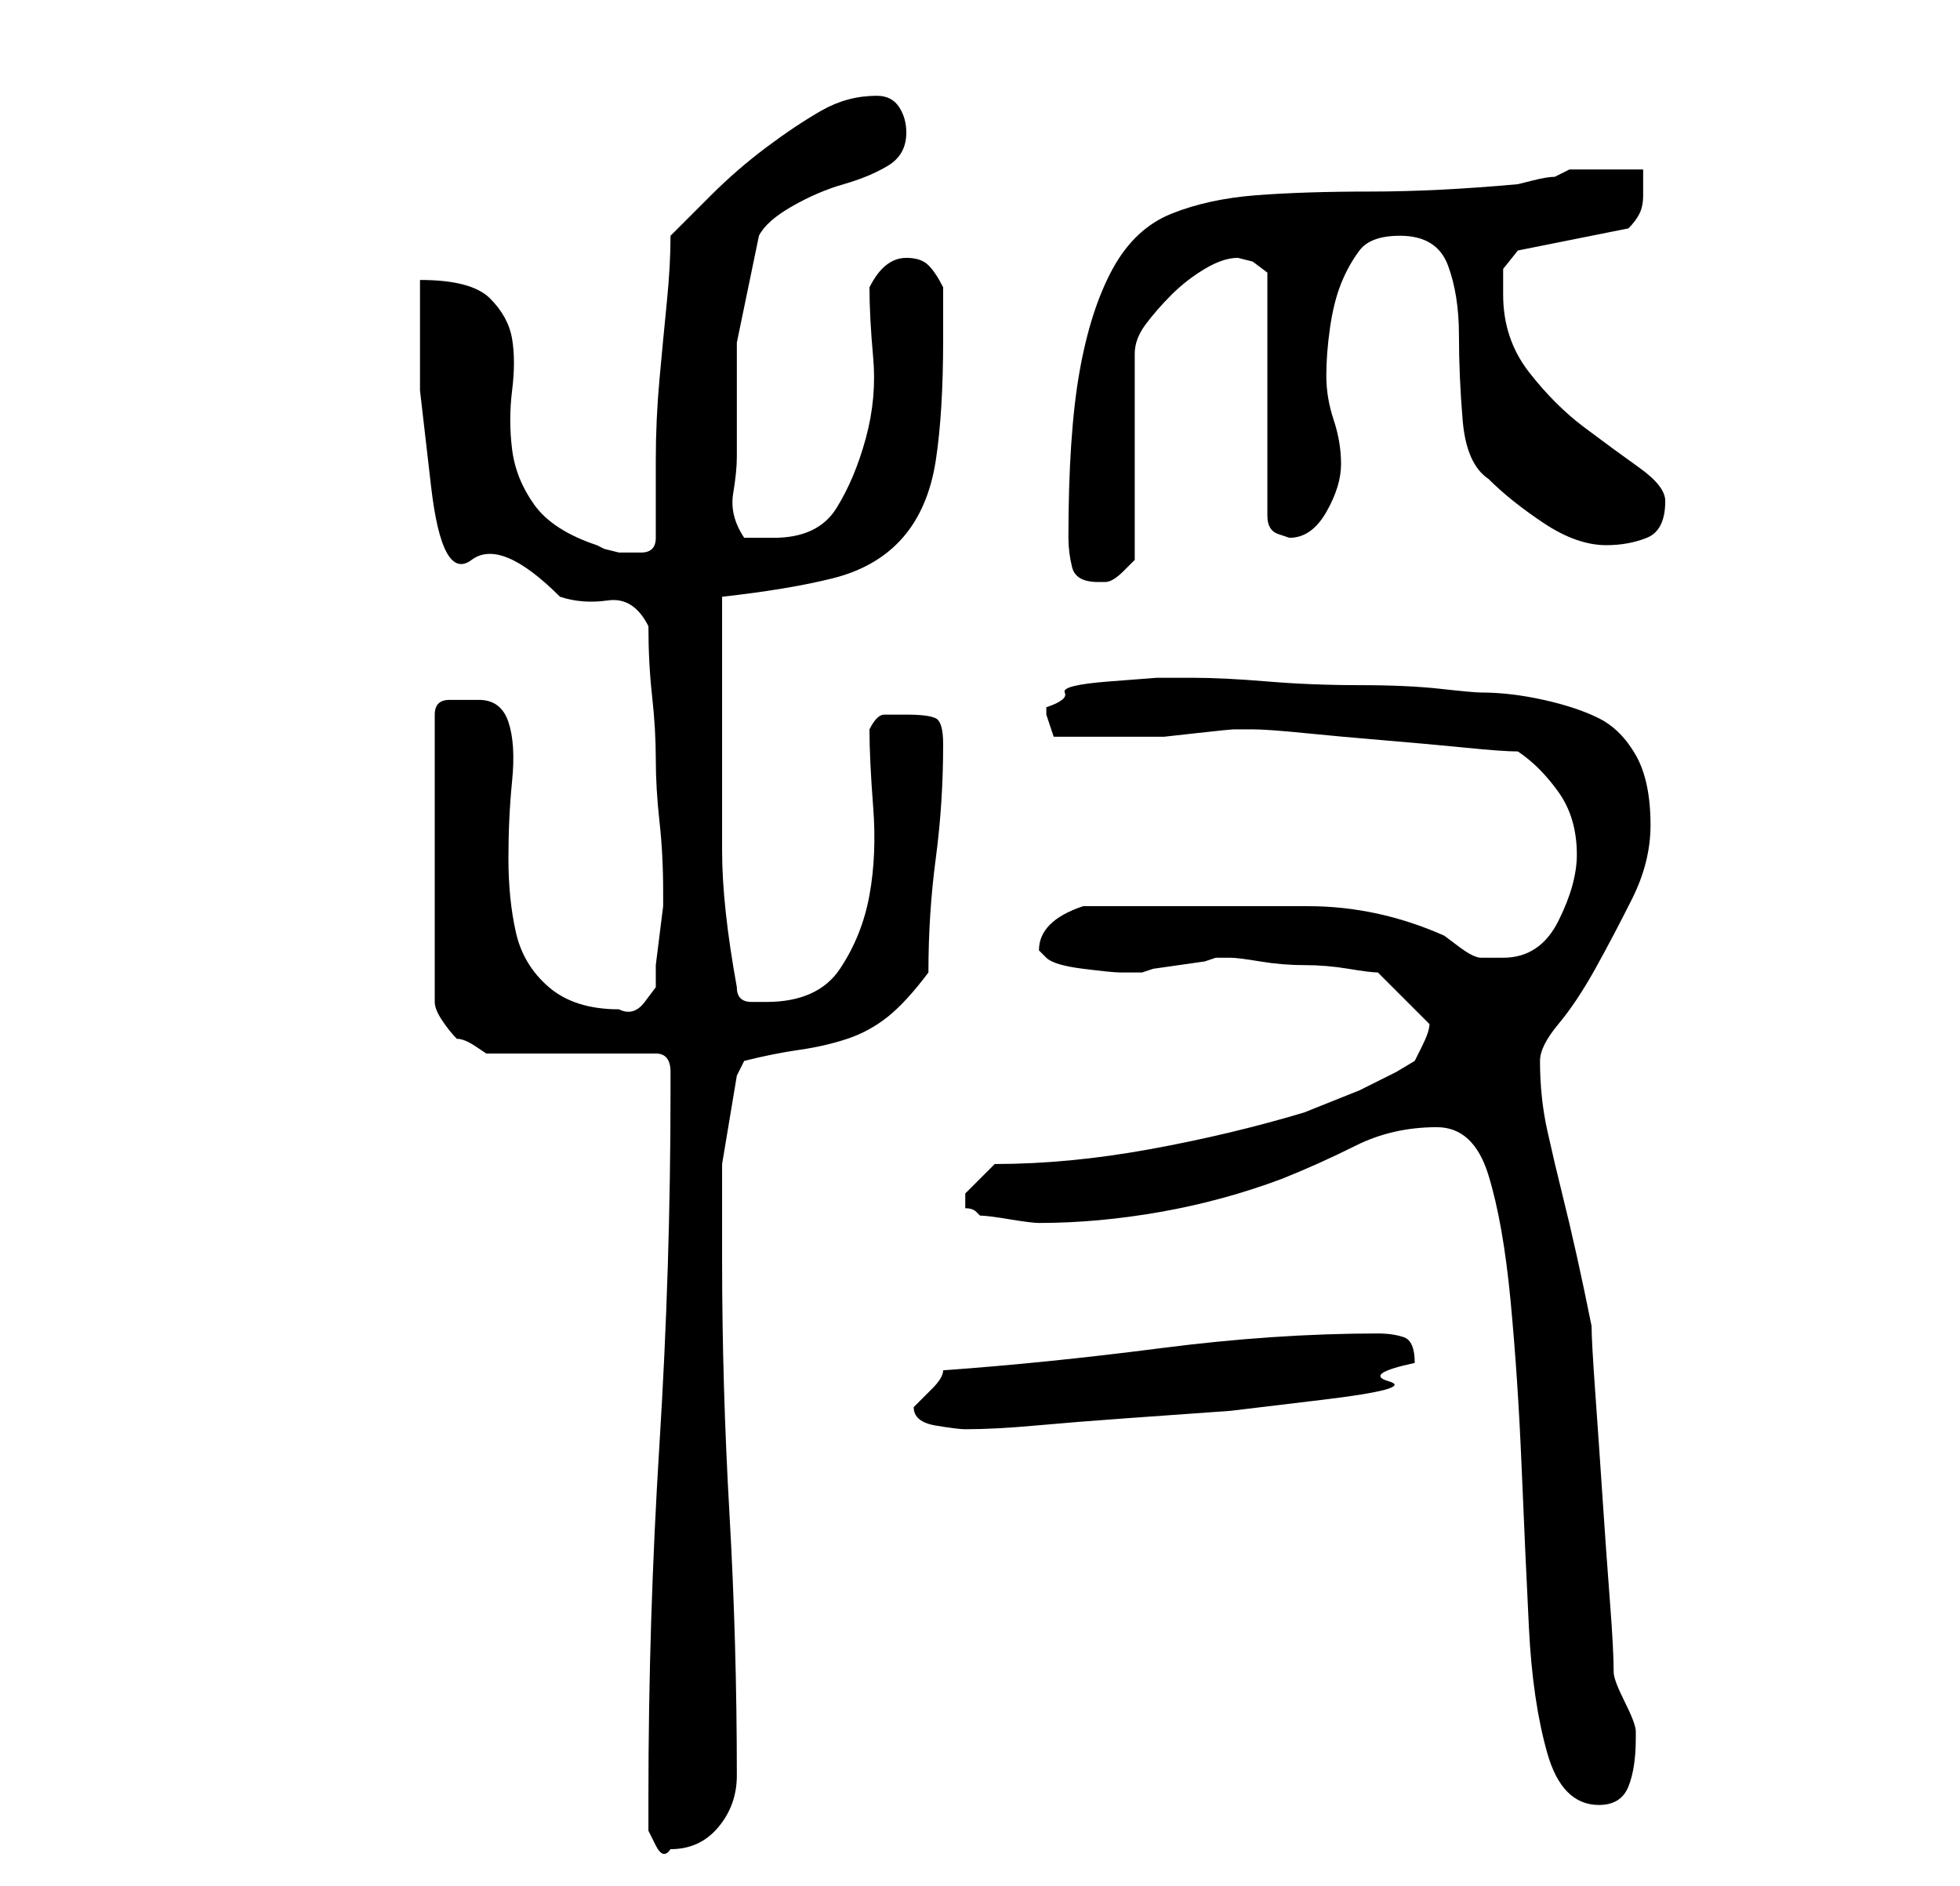 <?xml version="1.0" standalone="no"?>
<!DOCTYPE svg PUBLIC "-//W3C//DTD SVG 1.1//EN" "http://www.w3.org/Graphics/SVG/1.1/DTD/svg11.dtd" >
<svg xmlns="http://www.w3.org/2000/svg" xmlns:xlink="http://www.w3.org/1999/xlink" version="1.1" viewBox="-10 0 266 256">
   <path fill="currentColor"
d="M78 244v2v2.5t1 2t2 0.5q4 0 6.5 -3t2.5 -7q0 -18 -1 -35.5t-1 -34.5v-13t2 -12l0.5 -1l0.5 -1q4 -1 7.5 -1.5t6.5 -1.5t5.5 -3t5.5 -6q0 -8 1 -15.5t1 -15.5q0 -3 -1 -3.5t-4 -0.5h-3q-1 0 -2 2q0 4 0.5 10.5t-0.5 12t-4 10t-10 4.5h-2q-2 0 -2 -2q-2 -11 -2 -18.5
v-17.5v-3v-5.5v-4.5v-4q9 -1 15 -2.5t9.5 -5.5t4.5 -10.5t1 -16.5v-7q-1 -2 -2 -3t-3 -1q-3 0 -5 4q0 4 0.5 9.5t-1 11t-4 9.5t-8.5 4h-4q-2 -3 -1.5 -6t0.5 -5v-15.5t3 -14.5q1 -2 4.5 -4t7 -3t6 -2.5t2.5 -4.5q0 -2 -1 -3.5t-3 -1.5q-4 0 -7.5 2t-7.5 5t-7.5 6.5l-5.5 5.5
q0 4 -0.5 9t-1 10.5t-0.5 11v10.5q0 2 -2 2h-3t-2 -0.5l-1 -0.5q-6 -2 -8.5 -5.5t-3 -7.5t0 -8t0 -7t-3 -5.5t-9.5 -2.5v15t1.5 13t5.5 10t12 5q3 1 6.5 0.5t5.5 3.5q0 5 0.5 9.5t0.5 8.5t0.5 8.5t0.5 9.5v2t-0.5 4t-0.5 4v3t-1.5 2t-3.5 1q-6 0 -9.5 -3t-4.5 -7.5t-1 -10
t0.5 -10.5t-0.5 -8t-4 -3h-4q-2 0 -2 2v39q0 1 1 2.5t2 2.5q1 0 2.5 1l1.5 1h23q2 0 2 2.5v2.5q0 24 -1.5 48t-1.5 48zM185 153q5 0 7 6.5t3 17t1.5 22.5t1 22t2.5 17t7 7q3 0 4 -2.5t1 -6.5v-1q0 -1 -1.5 -4t-1.5 -4q0 -3 -0.5 -9.5t-1 -14t-1 -14.5t-0.5 -9q-1 -5 -2 -9.5
t-2 -8.5t-2 -8.5t-1 -9.5q0 -2 2.5 -5t5 -7.5t5 -9.5t2.5 -10q0 -6 -2 -9.5t-5 -5t-7.5 -2.5t-8.5 -1q-1 0 -5.5 -0.5t-11 -0.5t-12.5 -0.5t-10 -0.5h-2h-3t-6.5 0.5t-6 1.5t-2.5 2v1l0.5 1.5l0.5 1.5h6h6h3t4.5 -0.5t5 -0.5h2.5q2 0 7 0.5t11 1t11 1t7 0.5q3 2 5.5 5.5
t2.5 8.5q0 4 -2.5 9t-7.5 5h-2h-1q-1 0 -3 -1.5l-2 -1.5q-9 -4 -18.5 -4h-18.5h-12q-6 2 -6 6l0.5 0.5l0.5 0.5q1 1 5 1.5t5 0.5h2h1l1.5 -0.5t3.5 -0.5t3.5 -0.5l1.5 -0.5h1h1q1 0 4 0.5t6 0.5t6 0.5t4 0.5l3.5 3.5l3.5 3.5q0 1 -1 3l-1 2l-2.5 1.5t-5 2.5l-5 2l-2.5 1
q-10 3 -21 5t-21 2l-2 2l-2 2v1v1q1 0 1.5 0.5l0.5 0.5q1 0 4 0.5t4 0.5q8 0 16.5 -1.5t16.5 -4.5q5 -2 10 -4.5t11 -2.5zM114 191q0 2 3 2.5t4 0.5q4 0 9.5 -0.5t12.5 -1l14 -1t12.5 -1.5t9 -2.5t3.5 -2.5q0 -3 -1.5 -3.5t-3.5 -0.5q-14 0 -29.5 2t-29.5 3q0 1 -1.5 2.5
l-1.5 1.5l-0.5 0.5zM135 73q0 2 0.5 4t3.5 2h1q1 0 2.5 -1.5l1.5 -1.5v-28q0 -2 1.5 -4t3.5 -4t4.5 -3.5t4.5 -1.5l2 0.5t2 1.5v33q0 2 1.5 2.5l1.5 0.5q3 0 5 -3.5t2 -6.5t-1 -6t-1 -6t0.5 -6.5t1.5 -6t2.5 -4.5t5.5 -2q5 0 6.5 4t1.5 9.5t0.5 11.5t3.5 8q3 3 7.5 6t8.5 3
q3 0 5.5 -1t2.5 -5q0 -2 -3.5 -4.5t-7.5 -5.5t-7.5 -7.5t-3.5 -10.5v-3.5t2 -2.5l15 -3q1 -1 1.5 -2t0.5 -2.5v-2.5v-1h-2.5h-3.5h-4t-2 1q-1 0 -3 0.5l-2 0.5q-11 1 -20 1t-15.5 0.5t-11.5 2.5t-8 7.5t-4.5 14t-1.5 22.5z" />
</svg>
